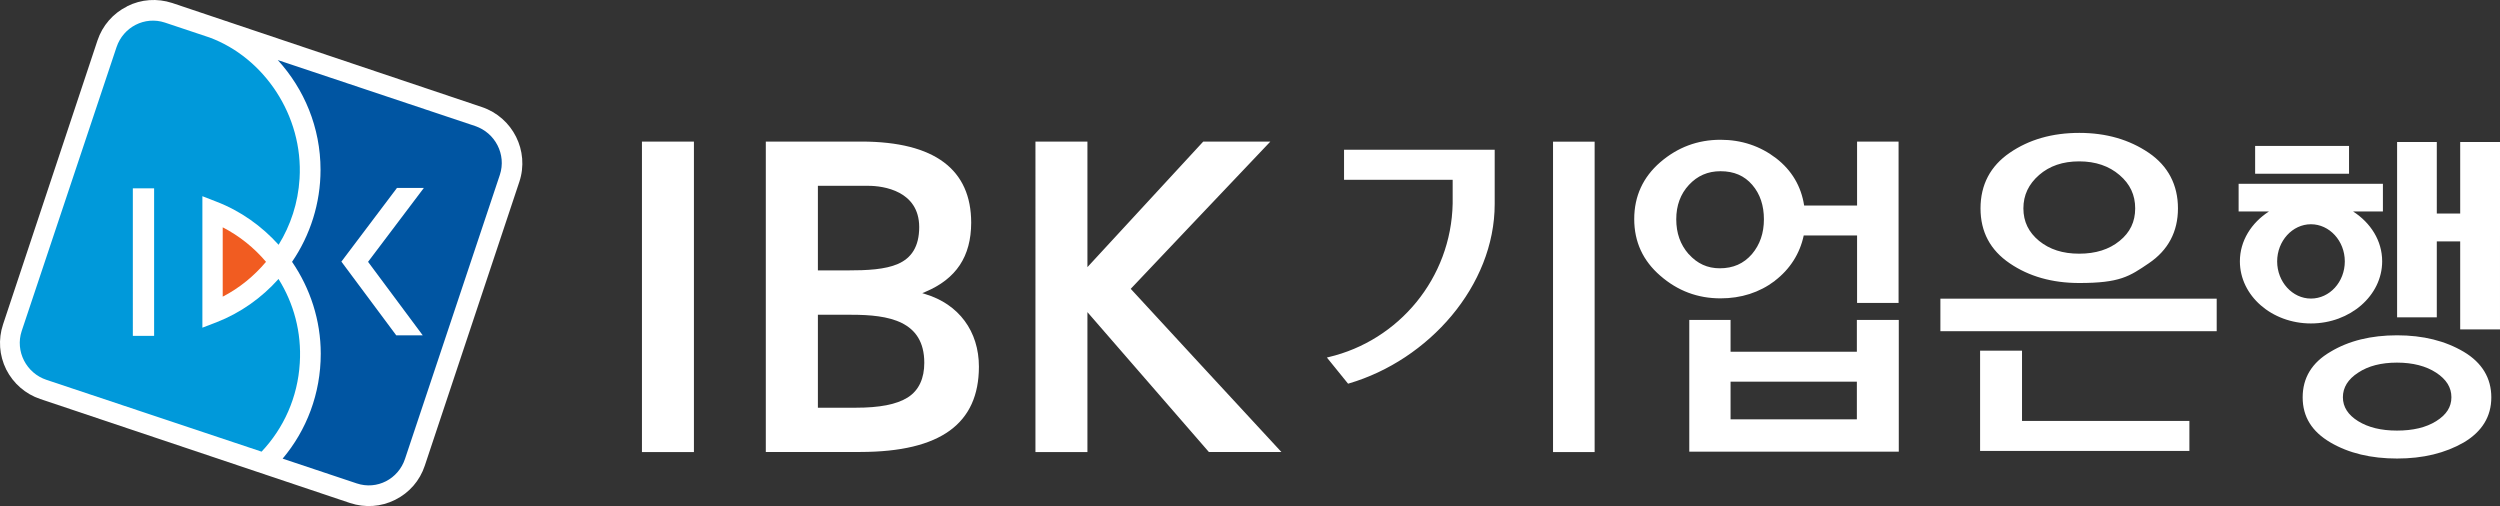 <svg xmlns="http://www.w3.org/2000/svg" viewBox="0 0 1889.18 382.43"><rect x="0" y="0" width="1889.18" height="382.43" fill="#333333" stroke="none"/><path fill="#fff" d="M96.06 4.82C85.42 10.1 77.42 19.3 73.66 30.58L2.3 245.14c-3.76 11.28-2.88 23.44 2.4 34.08 5.36 10.56 14.56 18.56 25.76 22.32l234 78.56c11.44 3.76 23.44 2.96 34.16-2.4s18.64-14.48 22.4-25.84l71.44-214.48c7.76-23.28-4.96-48.64-28.32-56.48l-234-78.64C118.78-1.42 106.7-.62 96.06 4.74"/><path fill="#0099da" d="M210.46 210.82c-12.72 14.24-28.64 25.6-46.88 32.72l-10.64 4.08v-99.36l10.48 4.08c18.4 7.04 34.32 18.48 47.12 32.64 9.04-14.64 14.72-31.6 15.84-50.08 2.88-47.68-26.96-91.36-68-106.56l-33.76-11.28c-15.28-5.04-31.44 3.36-36.56 18.56L16.38 250.18c-5.04 15.28 3.52 31.84 18.8 36.88l162.48 54.24c16.64-17.6 27.36-40.96 28.88-67.04 1.44-23.2-4.56-45.04-16.08-63.44m-94 42.96h-16.08V142.34h16.08z"/><path fill="#f15c21" d="M201.02 197.86c-9.04-10.64-20-19.52-32.72-26.08v52.4c12.72-6.56 23.68-15.6 32.72-26.32"/><path fill="#0055a2" d="M359.02 95.22 209.9 45.38c20 21.92 32.32 50.96 32.32 82.96 0 25.2-7.76 49.36-21.52 69.52 13.76 20.08 21.68 44.24 21.68 69.44 0 30.16-10.72 57.84-28.8 79.28l56 18.72c15.28 5.12 31.44-3.28 36.48-18.56l71.68-214.64c5.04-15.28-3.52-31.84-18.8-36.88M319.5 253.38h-20.08l-41.44-55.68 42-55.68h20.32l-42.16 55.84 41.36 55.6z"/><g fill="#fff"><path d="M485.1 106.98h39.28v234.64H485.1zM578.7 106.98v234.56h71.52c60.72-.08 89.44-21.52 89.52-64.4 0-26.88-15.28-47.28-40.48-54.88l-2.32-.72 2.24-.96c23.44-9.84 34.64-26.8 34.72-52.24 0-40.08-27.36-61.28-82.8-61.36zm64.72 130.88c28 0 55.04 4.48 55.04 36.32 0 11.52-3.92 20.72-12.48 26.16-8.56 5.36-21.44 7.76-39.36 7.76h-28.56v-70.24h25.44m12.8-97.44c11.28 0 38.24 3.84 38.32 31.12 0 14.96-6 23.44-15.92 27.84-9.84 4.32-23.36 4.96-38.48 4.96h-22.16v-63.92h38.32"/></g><path fill="#fff" d="M959.98 106.98c-12.4 12.96-105.52 111.28-105.52 111.28S955.5 327.86 968.3 341.54h-54.8c-5.12-5.84-91.76-105.68-91.76-105.68v105.76h-39.28V106.98h39.28v94.88s82.64-89.68 87.52-94.88zM1403.18 241.7v24.08h-95.44v-24h-31.2v99.52h158.32v-99.52h-31.68zm0 75.2h-95.44v-28.48h95.44zm-62-104.72c11.44-8.72 18.96-20.56 21.84-34.24h40.32v50.96h31.36V106.98h-31.36v48.32h-40c-2.24-14.56-9.36-26.56-21.12-35.68-12-9.2-26.08-14-42.08-14-17.28 0-32.4 5.68-45.52 16.96-13.04 11.28-19.68 25.68-19.68 42.96s6.64 31.52 19.68 42.8c13.12 11.44 28.24 17.12 45.52 17.12 15.6 0 29.36-4.4 41.04-13.2zm-65.12-20.16c-6.32-7.2-9.36-15.92-9.36-26.32s3.2-19.12 9.6-26 14.24-10.32 23.84-10.32c10.24 0 18.08 3.44 24 10.32s8.8 15.6 8.8 26-2.96 19.12-9.04 26.32c-6.24 7.2-14.16 10.72-24.32 10.72-9.28 0-17.04-3.52-23.44-10.72zm-102.48-84.96v234.56h31.44V107.06zm-157.92 28.8h82.08v17.92c-1.12 56.48-40.72 103.6-93.76 116.08l-1.28.32 16 19.76.56-.16c60.32-17.68 110.24-73.84 110.24-135.6v-41.04h-113.84v22.8zM1527.98 264.98h-31.68v75.76h158.16V318.1h-126.48zM1623.74 115.46c-14.64-9.92-32-15.04-52.48-15.04s-38 5.04-52.56 15.04c-14.64 10-22.08 24.16-22.08 42s7.44 31.6 22.08 41.52q21.84 14.88 52.56 14.88c30.72 0 37.84-4.96 52.48-14.88 14.72-9.92 22.08-23.92 22.08-41.52s-7.36-32-22.08-42m-22 66.56c-7.92 6.48-18.08 9.68-30.56 9.68s-22.32-3.2-30.32-9.68c-7.84-6.48-11.84-14.48-11.84-24.56s4-18.32 11.84-25.2c7.92-6.88 17.92-10.32 30.32-10.32s22.56 3.52 30.48 10.32c8 6.8 11.84 15.12 11.84 25.2s-3.84 18.16-11.76 24.56M1466.3 225.7h208.8v24.56h-208.8zM1861.82 265.86c-14.08-8.32-30.8-12.48-50.4-12.48s-36.48 4.08-50.4 12.48c-14 8.16-20.96 19.68-20.96 34.4s6.96 25.84 20.96 34.08c13.92 8.16 30.72 12.16 50.4 12.16s36.32-4.08 50.4-12.16c13.84-8.24 20.8-19.6 20.8-34.08s-6.96-26.16-20.8-34.4m-20.88 52.4c-7.68 4.8-17.52 7.12-29.6 7.12s-21.68-2.4-29.36-7.12c-7.6-4.72-11.52-10.72-11.52-18.08s3.84-13.6 11.52-18.56c7.68-5.12 17.52-7.6 29.36-7.6s21.92 2.56 29.6 7.6 11.52 11.12 11.52 18.56-3.84 13.28-11.52 18.08M1704.14 110.26h70.96v21.04h-70.96zM1859.1 107.3v54.08h-17.68V107.3h-30v132.48h30v-57.36h17.68v66.48h30.08V107.3zM1800.7 138.9h-109.04v20.88h22.96c-13.28 8.56-22 22.16-22 37.68 0 26 24.08 46.96 53.68 46.96s53.84-21.04 53.84-46.96c0-15.6-8.72-29.12-22-37.68h22.56zm-54.4 86.72c-14 0-25.52-12.64-25.52-28.08s11.52-28.08 25.52-28.08 25.6 12.56 25.6 28.08-11.44 28.08-25.6 28.08"/></svg>